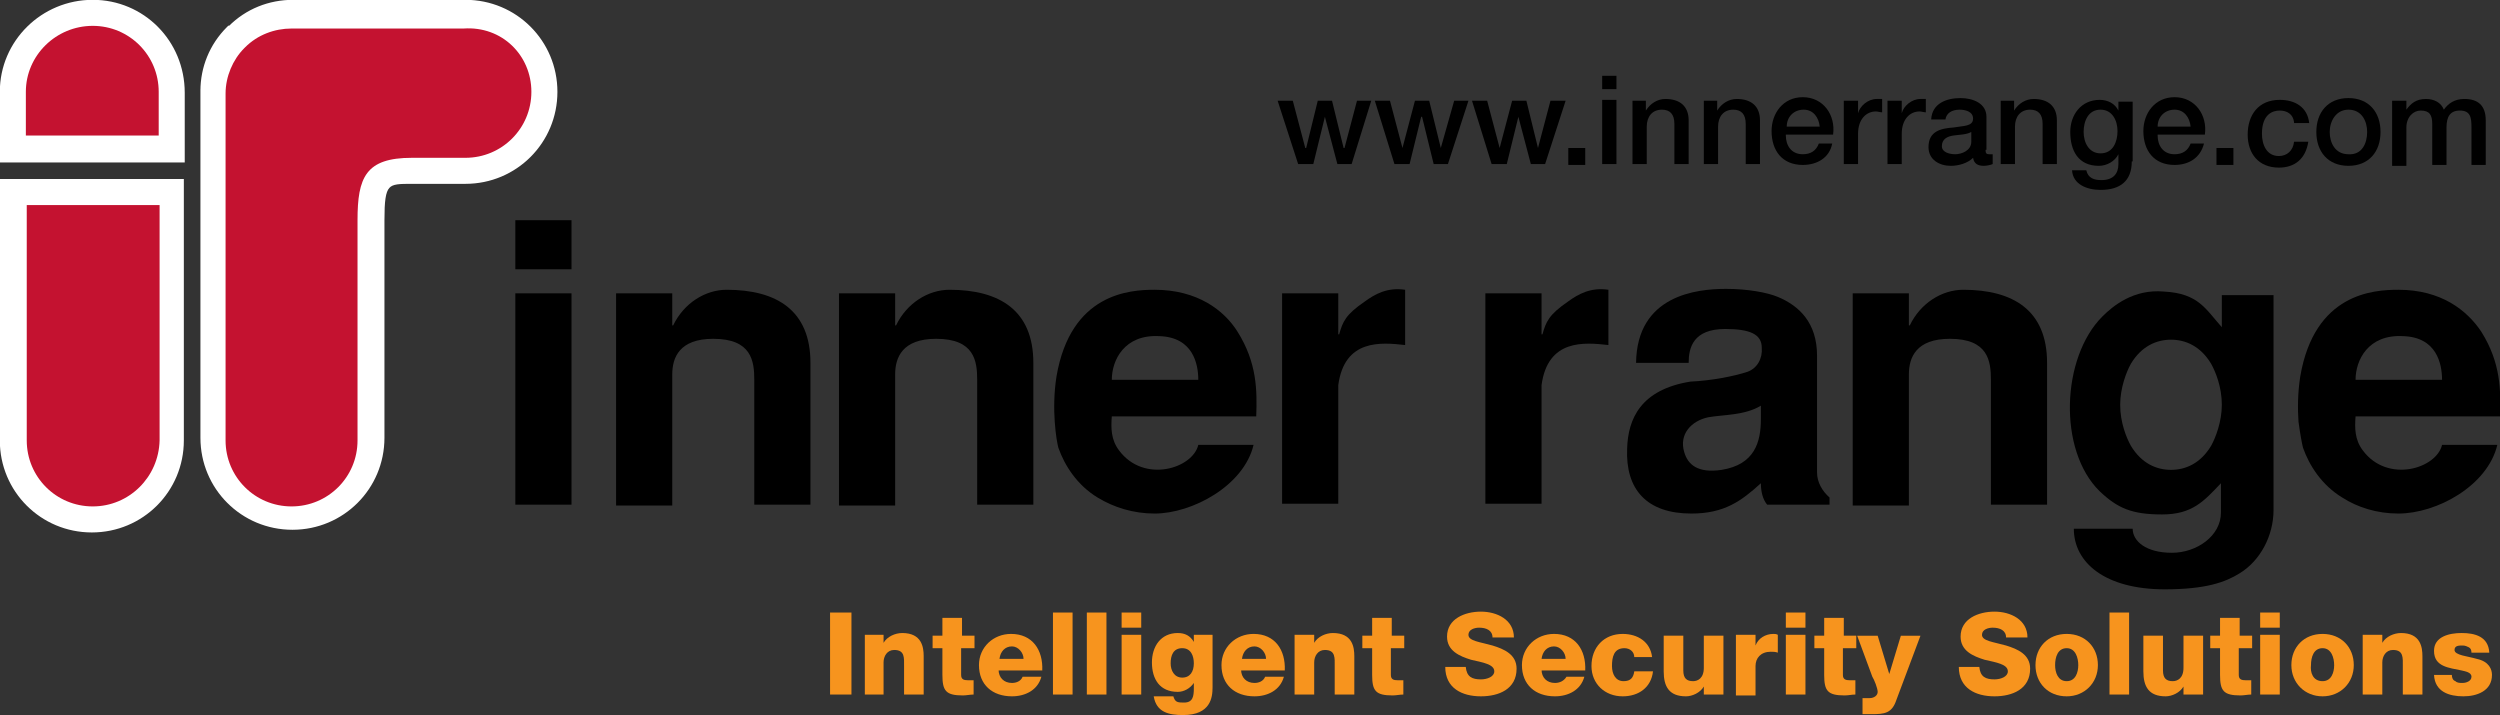 <?xml version="1.0" encoding="utf-8"?>
<!-- Generator: Adobe Illustrator 21.1.0, SVG Export Plug-In . SVG Version: 6.00 Build 0)  -->
<svg version="1.0" id="Layer_1" xmlns="http://www.w3.org/2000/svg" xmlns:xlink="http://www.w3.org/1999/xlink" x="0px" y="0px"
	 viewBox="0 0 280.4 80.2" enable-background="new 0 0 280.4 80.2" xml:space="preserve">
<rect x="0" y="0" width="280.4" height="80.2" fill="#333333" stroke="none"/>
<g>
	<g>
		<defs>
			<polygon id="SVGID_1_" points="143.3,11.3 145,11.3 146.4,16.6 146.5,16.6 147.8,11.3 149.4,11.3 150.7,16.6 150.8,16.6 
				152.2,11.3 153.8,11.3 151.6,18.4 150,18.4 148.6,13.1 148.6,13.1 147.3,18.4 145.6,18.4 			"/>
		</defs>
		<clipPath id="SVGID_2_">
			<use xlink:href="#SVGID_1_"  overflow="visible"/>
		</clipPath>
		<g clip-path="url(#SVGID_2_)">
			<defs>
				<rect id="SVGID_3_" x="-884.1" y="-1333.8" width="1440" height="4673"/>
			</defs>
			<clipPath id="SVGID_4_">
				<use xlink:href="#SVGID_3_"  overflow="visible"/>
			</clipPath>
			<rect x="138.3" y="6.3" clip-path="url(#SVGID_4_)" width="20.5" height="17.2"/>
		</g>
	</g>
	<g>
		<defs>
			<polygon id="SVGID_5_" points="154.2,11.3 155.9,11.3 157.3,16.6 157.3,16.6 158.7,11.3 160.3,11.3 161.6,16.6 161.6,16.6 
				163.1,11.3 164.7,11.3 162.4,18.4 160.8,18.4 159.5,13.1 159.4,13.1 158.1,18.4 156.4,18.4 			"/>
		</defs>
		<clipPath id="SVGID_6_">
			<use xlink:href="#SVGID_5_"  overflow="visible"/>
		</clipPath>
		<g clip-path="url(#SVGID_6_)">
			<defs>
				<rect id="SVGID_7_" x="-884.1" y="-1333.8" width="1440" height="4673"/>
			</defs>
			<clipPath id="SVGID_8_">
				<use xlink:href="#SVGID_7_"  overflow="visible"/>
			</clipPath>
			<rect x="149.2" y="6.3" clip-path="url(#SVGID_8_)" width="20.5" height="17.2"/>
		</g>
	</g>
	<g>
		<defs>
			<polygon id="SVGID_9_" points="165.1,11.3 166.8,11.3 168.2,16.6 168.2,16.6 169.6,11.3 171.2,11.3 172.5,16.6 172.5,16.6 
				173.9,11.3 175.6,11.3 173.3,18.4 171.7,18.4 170.3,13.1 170.3,13.1 169,18.4 167.3,18.4 			"/>
		</defs>
		<clipPath id="SVGID_10_">
			<use xlink:href="#SVGID_9_"  overflow="visible"/>
		</clipPath>
		<g clip-path="url(#SVGID_10_)">
			<defs>
				<rect id="SVGID_11_" x="-884.1" y="-1333.8" width="1440" height="4673"/>
			</defs>
			<clipPath id="SVGID_12_">
				<use xlink:href="#SVGID_11_"  overflow="visible"/>
			</clipPath>
			<rect x="160.1" y="6.3" clip-path="url(#SVGID_12_)" width="20.5" height="17.2"/>
		</g>
	</g>
	<g>
		<defs>
			<rect id="SVGID_13_" x="175.9" y="16.6" width="1.9" height="1.9"/>
		</defs>
		<clipPath id="SVGID_14_">
			<use xlink:href="#SVGID_13_"  overflow="visible"/>
		</clipPath>
		<g clip-path="url(#SVGID_14_)">
			<defs>
				<rect id="SVGID_15_" x="-884.1" y="-1333.8" width="1440" height="4673"/>
			</defs>
			<clipPath id="SVGID_16_">
				<use xlink:href="#SVGID_15_"  overflow="visible"/>
			</clipPath>
			<rect x="170.9" y="11.6" clip-path="url(#SVGID_16_)" width="11.9" height="11.9"/>
		</g>
	</g>
	<g>
		<defs>
			<path id="SVGID_17_" d="M179.7,18.4h1.6v-7.2h-1.6V18.4z M179.7,10h1.6V8.5h-1.6V10z"/>
		</defs>
		<clipPath id="SVGID_18_">
			<use xlink:href="#SVGID_17_"  overflow="visible"/>
		</clipPath>
		<g clip-path="url(#SVGID_18_)">
			<defs>
				<rect id="SVGID_19_" x="-884.1" y="-1333.8" width="1440" height="4673"/>
			</defs>
			<clipPath id="SVGID_20_">
				<use xlink:href="#SVGID_19_"  overflow="visible"/>
			</clipPath>
			<rect x="174.7" y="3.5" clip-path="url(#SVGID_20_)" width="11.6" height="19.9"/>
		</g>
	</g>
	<g>
		<defs>
			<path id="SVGID_21_" d="M183.1,11.3h1.5v1.1l0,0c0.5-0.8,1.3-1.3,2.2-1.3c1.6,0,2.6,0.8,2.6,2.4v4.9h-1.6v-4.5
				c0-1.1-0.5-1.6-1.4-1.6c-1.1,0-1.7,0.8-1.7,1.9v4.2h-1.6V11.3z"/>
		</defs>
		<clipPath id="SVGID_22_">
			<use xlink:href="#SVGID_21_"  overflow="visible"/>
		</clipPath>
		<g clip-path="url(#SVGID_22_)">
			<defs>
				<rect id="SVGID_23_" x="-884.1" y="-1333.8" width="1440" height="4673"/>
			</defs>
			<clipPath id="SVGID_24_">
				<use xlink:href="#SVGID_23_"  overflow="visible"/>
			</clipPath>
			<rect x="178.1" y="6.1" clip-path="url(#SVGID_24_)" width="16.3" height="17.4"/>
		</g>
	</g>
	<g>
		<defs>
			<path id="SVGID_25_" d="M191.1,11.3h1.5v1.1l0,0c0.5-0.8,1.3-1.3,2.2-1.3c1.6,0,2.6,0.8,2.6,2.4v4.9h-1.6v-4.5
				c0-1.1-0.5-1.6-1.4-1.6c-1.1,0-1.7,0.8-1.7,1.9v4.2h-1.6V11.3z"/>
		</defs>
		<clipPath id="SVGID_26_">
			<use xlink:href="#SVGID_25_"  overflow="visible"/>
		</clipPath>
		<g clip-path="url(#SVGID_26_)">
			<defs>
				<rect id="SVGID_27_" x="-884.1" y="-1333.8" width="1440" height="4673"/>
			</defs>
			<clipPath id="SVGID_28_">
				<use xlink:href="#SVGID_27_"  overflow="visible"/>
			</clipPath>
			<rect x="186.1" y="6.1" clip-path="url(#SVGID_28_)" width="16.3" height="17.4"/>
		</g>
	</g>
	<g>
		<defs>
			<path id="SVGID_29_" d="M200.3,15.2c0,1.1,0.6,2.1,1.9,2.1c0.9,0,1.5-0.4,1.8-1.2h1.5c-0.3,1.6-1.7,2.4-3.3,2.4
				c-2.3,0-3.5-1.6-3.5-3.8c0-2,1.3-3.8,3.5-3.8c2.3,0,3.7,2,3.4,4.2H200.3z M204.1,14.2c-0.1-1-0.7-1.9-1.8-1.9
				c-1.1,0-1.9,0.8-1.9,1.9H204.1z"/>
		</defs>
		<clipPath id="SVGID_30_">
			<use xlink:href="#SVGID_29_"  overflow="visible"/>
		</clipPath>
		<g clip-path="url(#SVGID_30_)">
			<defs>
				<rect id="SVGID_31_" x="-884.1" y="-1333.8" width="1440" height="4673"/>
			</defs>
			<clipPath id="SVGID_32_">
				<use xlink:href="#SVGID_31_"  overflow="visible"/>
			</clipPath>
			<rect x="193.7" y="6.1" clip-path="url(#SVGID_32_)" width="16.9" height="17.6"/>
		</g>
	</g>
	<g>
		<defs>
			<path id="SVGID_33_" d="M206.9,11.3h1.5v1.4h0c0.2-0.8,1.1-1.6,2.1-1.6c0.4,0,0.5,0,0.6,0v1.5c-0.2,0-0.5-0.1-0.7-0.1
				c-1.1,0-2,0.9-2,2.5v3.4h-1.6V11.3z"/>
		</defs>
		<clipPath id="SVGID_34_">
			<use xlink:href="#SVGID_33_"  overflow="visible"/>
		</clipPath>
		<g clip-path="url(#SVGID_34_)">
			<defs>
				<rect id="SVGID_35_" x="-884.1" y="-1333.8" width="1440" height="4673"/>
			</defs>
			<clipPath id="SVGID_36_">
				<use xlink:href="#SVGID_35_"  overflow="visible"/>
			</clipPath>
			<rect x="201.9" y="6.1" clip-path="url(#SVGID_36_)" width="14.2" height="17.4"/>
		</g>
	</g>
	<g>
		<defs>
			<path id="SVGID_37_" d="M211.8,11.3h1.5v1.4h0c0.2-0.8,1.1-1.6,2.1-1.6c0.4,0,0.5,0,0.6,0v1.5c-0.2,0-0.5-0.1-0.7-0.1
				c-1.1,0-2,0.9-2,2.5v3.4h-1.6V11.3z"/>
		</defs>
		<clipPath id="SVGID_38_">
			<use xlink:href="#SVGID_37_"  overflow="visible"/>
		</clipPath>
		<g clip-path="url(#SVGID_38_)">
			<defs>
				<rect id="SVGID_39_" x="-884.1" y="-1333.8" width="1440" height="4673"/>
			</defs>
			<clipPath id="SVGID_40_">
				<use xlink:href="#SVGID_39_"  overflow="visible"/>
			</clipPath>
			<rect x="206.8" y="6.1" clip-path="url(#SVGID_40_)" width="14.2" height="17.4"/>
		</g>
	</g>
	<g>
		<defs>
			<path id="SVGID_41_" d="M222.7,16.8c0,0.4,0.1,0.5,0.4,0.5c0.1,0,0.2,0,0.4,0v1.1c-0.2,0.1-0.7,0.2-1,0.2c-0.6,0-1.1-0.2-1.2-0.9
				c-0.6,0.6-1.6,0.9-2.5,0.9c-1.3,0-2.5-0.7-2.5-2.1c0-1.8,1.4-2.1,2.8-2.2c1.1-0.2,2.2-0.1,2.2-1c0-0.8-0.9-1-1.5-1
				c-0.9,0-1.5,0.4-1.6,1.1h-1.6c0.1-1.8,1.7-2.4,3.3-2.4c1.4,0,2.9,0.6,2.9,2.1V16.8z M221.1,14.8c-0.5,0.3-1.3,0.3-2,0.4
				c-0.7,0.1-1.3,0.4-1.3,1.2c0,0.7,0.9,0.9,1.5,0.9c0.7,0,1.8-0.4,1.8-1.4V14.8z"/>
		</defs>
		<clipPath id="SVGID_42_">
			<use xlink:href="#SVGID_41_"  overflow="visible"/>
		</clipPath>
		<g clip-path="url(#SVGID_42_)">
			<defs>
				<rect id="SVGID_43_" x="-884.1" y="-1333.8" width="1440" height="4673"/>
			</defs>
			<clipPath id="SVGID_44_">
				<use xlink:href="#SVGID_43_"  overflow="visible"/>
			</clipPath>
			<rect x="211.3" y="6.1" clip-path="url(#SVGID_44_)" width="17.2" height="17.6"/>
		</g>
	</g>
	<g>
		<defs>
			<path id="SVGID_45_" d="M224.4,11.3h1.5v1.1l0,0c0.5-0.8,1.3-1.3,2.2-1.3c1.6,0,2.6,0.8,2.6,2.4v4.9h-1.6v-4.5
				c0-1.1-0.5-1.6-1.4-1.6c-1.1,0-1.7,0.8-1.7,1.9v4.2h-1.6V11.3z"/>
		</defs>
		<clipPath id="SVGID_46_">
			<use xlink:href="#SVGID_45_"  overflow="visible"/>
		</clipPath>
		<g clip-path="url(#SVGID_46_)">
			<defs>
				<rect id="SVGID_47_" x="-884.1" y="-1333.8" width="1440" height="4673"/>
			</defs>
			<clipPath id="SVGID_48_">
				<use xlink:href="#SVGID_47_"  overflow="visible"/>
			</clipPath>
			<rect x="219.4" y="6.1" clip-path="url(#SVGID_48_)" width="16.3" height="17.4"/>
		</g>
	</g>
	<g>
		<defs>
			<path id="SVGID_49_" d="M239.1,18.1c0,2.2-1.3,3.2-3.5,3.2c-1.5,0-3.1-0.6-3.2-2.2h1.6c0.2,0.9,0.9,1.1,1.7,1.1
				c1.3,0,1.9-0.7,1.9-1.8v-1.1h0c-0.4,0.8-1.3,1.3-2.2,1.3c-2.3,0-3.2-1.7-3.2-3.8c0-1.9,1.2-3.6,3.3-3.6c0.9,0,1.7,0.4,2.1,1.2h0
				v-1h1.6V18.1z M237.5,14.7c0-1.2-0.6-2.4-1.9-2.4c-1.4,0-1.9,1.3-1.9,2.5c0,1.2,0.6,2.4,1.9,2.4C237,17.2,237.5,15.9,237.5,14.7z
				"/>
		</defs>
		<clipPath id="SVGID_50_">
			<use xlink:href="#SVGID_49_"  overflow="visible"/>
		</clipPath>
		<g clip-path="url(#SVGID_50_)">
			<rect x="227.1" y="6.1" width="17" height="20.2"/>
		</g>
	</g>
	<g>
		<defs>
			<path id="SVGID_51_" d="M242,15.2c0,1.1,0.6,2.1,1.9,2.1c0.9,0,1.5-0.4,1.8-1.2h1.5c-0.4,1.6-1.7,2.4-3.3,2.4
				c-2.3,0-3.5-1.6-3.5-3.8c0-2,1.3-3.8,3.5-3.8c2.3,0,3.7,2,3.4,4.2H242z M245.7,14.2c-0.1-1-0.7-1.9-1.8-1.9
				c-1.1,0-1.9,0.8-1.9,1.9H245.7z"/>
		</defs>
		<clipPath id="SVGID_52_">
			<use xlink:href="#SVGID_51_"  overflow="visible"/>
		</clipPath>
		<g clip-path="url(#SVGID_52_)">
			<rect x="235.4" y="6.1" width="16.9" height="17.6"/>
		</g>
	</g>
	<g>
		<g>
			<g enable-background="new    ">
				<g>
					<g>
						<defs>
							<rect id="SVGID_53_" x="248.6" y="16.6" width="1.9" height="1.9"/>
						</defs>
						<clipPath id="SVGID_54_">
							<use xlink:href="#SVGID_53_"  overflow="visible"/>
						</clipPath>
						<g clip-path="url(#SVGID_54_)">
							<defs>
								<rect id="SVGID_55_" x="-0.1" y="-0.8" width="281" height="82"/>
							</defs>
							<clipPath id="SVGID_56_">
								<use xlink:href="#SVGID_55_"  overflow="visible"/>
							</clipPath>
							<rect x="243.6" y="11.6" clip-path="url(#SVGID_56_)" width="11.9" height="11.9"/>
						</g>
					</g>
					<g>
						<defs>
							<path id="SVGID_57_" d="M257.3,13.7c-0.1-0.9-0.8-1.3-1.6-1.3c-0.8,0-2,0.4-2,2.6c0,1.2,0.5,2.5,1.9,2.5
								c0.9,0,1.6-0.6,1.7-1.6h1.6c-0.3,1.9-1.5,2.9-3.3,2.9c-2.3,0-3.5-1.6-3.5-3.7c0-2.2,1.2-3.9,3.6-3.9c1.7,0,3.1,0.8,3.3,2.6
								H257.3z"/>
						</defs>
						<clipPath id="SVGID_58_">
							<use xlink:href="#SVGID_57_"  overflow="visible"/>
						</clipPath>
						<g clip-path="url(#SVGID_58_)">
							<defs>
								<rect id="SVGID_59_" x="-0.1" y="-0.8" width="281" height="82"/>
							</defs>
							<clipPath id="SVGID_60_">
								<use xlink:href="#SVGID_59_"  overflow="visible"/>
							</clipPath>
							<rect x="247" y="6.1" clip-path="url(#SVGID_60_)" width="16.8" height="17.6"/>
						</g>
					</g>
					<g>
						<defs>
							<path id="SVGID_61_" d="M259.8,14.8c0-2.2,1.3-3.8,3.6-3.8c2.3,0,3.6,1.6,3.6,3.8c0,2.2-1.3,3.8-3.6,3.8
								C261.1,18.6,259.8,17,259.8,14.8 M265.5,14.8c0-1.2-0.6-2.5-2.1-2.5c-1.4,0-2.1,1.3-2.1,2.5c0,1.2,0.6,2.5,2.1,2.5
								C264.9,17.4,265.5,16.1,265.5,14.8"/>
						</defs>
						<clipPath id="SVGID_62_">
							<use xlink:href="#SVGID_61_"  overflow="visible"/>
						</clipPath>
						<g clip-path="url(#SVGID_62_)">
							<defs>
								<rect id="SVGID_63_" x="-0.1" y="-0.8" width="281" height="82"/>
							</defs>
							<clipPath id="SVGID_64_">
								<use xlink:href="#SVGID_63_"  overflow="visible"/>
							</clipPath>
							<rect x="254.8" y="6.1" clip-path="url(#SVGID_64_)" width="17.3" height="17.6"/>
						</g>
					</g>
					<g>
						<defs>
							<path id="SVGID_65_" d="M268.4,11.3h1.5v1h0c0.5-0.7,1.1-1.2,2.2-1.2c0.9,0,1.7,0.4,2,1.2c0.5-0.7,1.2-1.2,2.3-1.2
								c1.5,0,2.4,0.7,2.4,2.4v5h-1.6v-4.2c0-1.1-0.1-1.9-1.3-1.9c-1.1,0-1.5,0.7-1.5,1.9v4.2h-1.6v-4.6c0-1-0.3-1.5-1.3-1.5
								c-0.8,0-1.6,0.7-1.6,1.9v4.3h-1.6V11.3z"/>
						</defs>
						<clipPath id="SVGID_66_">
							<use xlink:href="#SVGID_65_"  overflow="visible"/>
						</clipPath>
						<g clip-path="url(#SVGID_66_)">
							<defs>
								<rect id="SVGID_67_" x="-0.1" y="-0.8" width="281" height="82"/>
							</defs>
							<clipPath id="SVGID_68_">
								<use xlink:href="#SVGID_67_"  overflow="visible"/>
							</clipPath>
							<rect x="263.4" y="6.1" clip-path="url(#SVGID_68_)" width="20.5" height="17.4"/>
						</g>
					</g>
					<g>
						<defs>
							<path id="SVGID_69_" d="M52.2,0.2H32.7h0h0h0.1h0.1h0h0c-2.7,0-5.2,1-7.1,2.9c0,0,0,0-0.1,0c0,0-0.1,0.1-0.1,0.1c0,0,0,0,0,0
								c-1.9,1.9-2.9,4.4-2.9,7v0v0v-0.1v-0.1v0v0v39.1c0,5.6,4.5,10.1,10.1,10.1c5.6,0,10.1-4.5,10.1-10.1V24.7
								c0-4.3,0.5-4.3,3.3-4.3h6c5.6,0,10.1-4.5,10.1-10.1S57.8,0.2,52.2,0.2"/>
						</defs>
						<clipPath id="SVGID_70_">
							<use xlink:href="#SVGID_69_"  overflow="visible"/>
						</clipPath>
						<g clip-path="url(#SVGID_70_)">
							<defs>
								<rect id="SVGID_71_" x="-0.1" y="-0.8" width="281" height="82"/>
							</defs>
							<clipPath id="SVGID_72_">
								<use xlink:href="#SVGID_71_"  overflow="visible"/>
							</clipPath>
							<rect x="17.6" y="-4.8" clip-path="url(#SVGID_72_)" fill="#FFFFFF" width="49.8" height="69.2"/>
						</g>
					</g>
					<g>
						<path fill="none" stroke="#FFFFFF" stroke-width="0.44" stroke-miterlimit="10" d="M52.2,0.2H32.7h0h0h0.1h0.1h0h0
							c-2.7,0-5.2,1-7.1,2.9c0,0,0,0-0.1,0c0,0-0.1,0.1-0.1,0.1c0,0,0,0,0,0c-1.9,1.9-2.9,4.4-2.9,7v0v0v-0.1v-0.1v0v0v39.1
							c0,5.6,4.5,10.1,10.1,10.1c5.6,0,10.1-4.5,10.1-10.1V24.7c0-4.3,0.5-4.3,3.3-4.3h6c5.6,0,10.1-4.5,10.1-10.1
							S57.8,0.2,52.2,0.2z"/>
					</g>
					<g>
						<defs>
							<path id="SVGID_73_" d="M0.2,20.3v29.1c0,5.6,4.5,10.1,10.1,10.1c5.6,0,10.1-4.5,10.1-10.1V20.3H0.2z"/>
						</defs>
						<clipPath id="SVGID_74_">
							<use xlink:href="#SVGID_73_"  overflow="visible"/>
						</clipPath>
						<g clip-path="url(#SVGID_74_)">
							<defs>
								<rect id="SVGID_75_" x="-0.1" y="-0.8" width="281" height="82"/>
							</defs>
							<clipPath id="SVGID_76_">
								<use xlink:href="#SVGID_75_"  overflow="visible"/>
							</clipPath>
							<rect x="-4.8" y="15.3" clip-path="url(#SVGID_76_)" fill="#FFFFFF" width="30.3" height="49.2"/>
						</g>
					</g>
					<g>
						<path fill="none" stroke="#FFFFFF" stroke-width="0.44" stroke-miterlimit="10" d="M0.2,20.3v29.1c0,5.6,4.5,10.1,10.1,10.1
							c5.6,0,10.1-4.5,10.1-10.1V20.3H0.2z"/>
					</g>
					<g>
						<defs>
							<path id="SVGID_77_" d="M10.4,0.2C4.8,0.2,0.2,4.7,0.2,10.3V18h20.3v-7.6C20.5,4.7,16,0.2,10.4,0.2"/>
						</defs>
						<clipPath id="SVGID_78_">
							<use xlink:href="#SVGID_77_"  overflow="visible"/>
						</clipPath>
						<g clip-path="url(#SVGID_78_)">
							<defs>
								<rect id="SVGID_79_" x="-0.1" y="-0.8" width="281" height="82"/>
							</defs>
							<clipPath id="SVGID_80_">
								<use xlink:href="#SVGID_79_"  overflow="visible"/>
							</clipPath>
							<rect x="-4.8" y="-4.8" clip-path="url(#SVGID_80_)" fill="#FFFFFF" width="30.3" height="27.7"/>
						</g>
					</g>
					<g>
						<path fill="none" stroke="#FFFFFF" stroke-width="0.44" stroke-miterlimit="10" d="M10.4,0.2C4.8,0.2,0.2,4.7,0.2,10.3V18
							h20.3v-7.6C20.5,4.7,16,0.2,10.4,0.2z"/>
					</g>
					<g>
						<defs>
							<path id="SVGID_81_" d="M59.6,10.3c0,4.1-3.3,7.4-7.4,7.4h-6c-5.2,0-6.1,2.2-6.1,7v24.7c0,4.1-3.3,7.4-7.4,7.4
								c-4.1,0-7.4-3.3-7.4-7.4V10.3v0.1v0v0v0v0v0.1c0-1.9,0.8-3.8,2.1-5.1c0,0,0,0,0.1-0.1c0,0,0,0,0,0c0,0,0,0,0,0l0,0
								c0,0,0,0,0,0c1.4-1.4,3.3-2.1,5.2-2.1l-0.1,0l0,0h0h0l0,0l-0.1,0h19.5C56.3,2.9,59.6,6.2,59.6,10.3"/>
						</defs>
						<clipPath id="SVGID_82_">
							<use xlink:href="#SVGID_81_"  overflow="visible"/>
						</clipPath>
						<g clip-path="url(#SVGID_82_)">
							<defs>
								<rect id="SVGID_83_" x="-0.1" y="-0.8" width="281" height="82"/>
							</defs>
							<clipPath id="SVGID_84_">
								<use xlink:href="#SVGID_83_"  overflow="visible"/>
							</clipPath>
							<rect x="20.3" y="-2.1" clip-path="url(#SVGID_84_)" fill="#C41230" width="44.3" height="63.9"/>
						</g>
					</g>
					<g>
						<defs>
							<path id="SVGID_85_" d="M10.4,56.8c-4.1,0-7.4-3.3-7.4-7.4V23h14.9v26.4C17.8,53.5,14.5,56.8,10.4,56.8"/>
						</defs>
						<clipPath id="SVGID_86_">
							<use xlink:href="#SVGID_85_"  overflow="visible"/>
						</clipPath>
						<g clip-path="url(#SVGID_86_)">
							<defs>
								<rect id="SVGID_87_" x="-0.1" y="-0.8" width="281" height="82"/>
							</defs>
							<clipPath id="SVGID_88_">
								<use xlink:href="#SVGID_87_"  overflow="visible"/>
							</clipPath>
							<rect x="-2.1" y="18" clip-path="url(#SVGID_88_)" fill="#C41230" width="24.9" height="43.8"/>
						</g>
					</g>
					<g>
						<defs>
							<path id="SVGID_89_" d="M10.4,2.9c4.1,0,7.4,3.3,7.4,7.4v4.9H2.9v-4.9C2.9,6.2,6.3,2.9,10.4,2.9"/>
						</defs>
						<clipPath id="SVGID_90_">
							<use xlink:href="#SVGID_89_"  overflow="visible"/>
						</clipPath>
						<g clip-path="url(#SVGID_90_)">
							<defs>
								<rect id="SVGID_91_" x="-0.1" y="-0.8" width="281" height="82"/>
							</defs>
							<clipPath id="SVGID_92_">
								<use xlink:href="#SVGID_91_"  overflow="visible"/>
							</clipPath>
							<rect x="-2.1" y="-2.1" clip-path="url(#SVGID_92_)" fill="#C41230" width="24.9" height="22.3"/>
						</g>
					</g>
					<g>
						<defs>
							<path id="SVGID_93_" d="M57.8,30.2h6.3v-5.5h-6.3V30.2z M57.8,56.6h6.3V32.9h-6.3V56.6z"/>
						</defs>
						<clipPath id="SVGID_94_">
							<use xlink:href="#SVGID_93_"  overflow="visible"/>
						</clipPath>
						<g clip-path="url(#SVGID_94_)">
							<defs>
								<rect id="SVGID_95_" x="-0.1" y="-0.8" width="281" height="82"/>
							</defs>
							<clipPath id="SVGID_96_">
								<use xlink:href="#SVGID_95_"  overflow="visible"/>
							</clipPath>
							<rect x="52.8" y="19.8" clip-path="url(#SVGID_96_)" width="16.3" height="41.9"/>
						</g>
					</g>
					<g>
						<defs>
							<path id="SVGID_97_" d="M69.1,32.9h6.3v3.6h0.1c1.2-2.5,3.6-4,6-4c5.6,0,9.4,2.3,9.4,8.2v15.9h-6.3V42.6
								c0-2.1-0.3-4.6-4.6-4.6c-3.8,0-4.6,2.1-4.6,4v14.7h-6.3V32.9z"/>
						</defs>
						<clipPath id="SVGID_98_">
							<use xlink:href="#SVGID_97_"  overflow="visible"/>
						</clipPath>
						<g clip-path="url(#SVGID_98_)">
							<defs>
								<rect id="SVGID_99_" x="-0.1" y="-0.8" width="281" height="82"/>
							</defs>
							<clipPath id="SVGID_100_">
								<use xlink:href="#SVGID_99_"  overflow="visible"/>
							</clipPath>
							<rect x="64.1" y="27.5" clip-path="url(#SVGID_100_)" width="31.8" height="34.1"/>
						</g>
					</g>
					<g>
						<defs>
							<path id="SVGID_101_" d="M94.1,32.9h6.3v3.6h0.1c1.2-2.5,3.6-4,6-4c5.6,0,9.4,2.3,9.4,8.2v15.9h-6.3V42.6
								c0-2.1-0.3-4.6-4.6-4.6c-3.8,0-4.6,2.1-4.6,4v14.7h-6.3V32.9z"/>
						</defs>
						<clipPath id="SVGID_102_">
							<use xlink:href="#SVGID_101_"  overflow="visible"/>
						</clipPath>
						<g clip-path="url(#SVGID_102_)">
							<defs>
								<rect id="SVGID_103_" x="-0.1" y="-0.8" width="281" height="82"/>
							</defs>
							<clipPath id="SVGID_104_">
								<use xlink:href="#SVGID_103_"  overflow="visible"/>
							</clipPath>
							<rect x="89.1" y="27.5" clip-path="url(#SVGID_104_)" width="31.8" height="34.1"/>
						</g>
					</g>
					<g>
						<defs>
							<path id="SVGID_105_" d="M124.7,46.7c-0.1,1.3-0.1,2.6,0.8,3.8c1.4,1.9,3.5,2.4,5.3,2.1c1.8-0.3,3.3-1.4,3.6-2.7h6.2
								c-1.1,4.6-6.9,7.7-11.1,7.7c-2.4,0-4.6-0.7-6.4-1.8c-2.3-1.4-3.7-3.6-4.4-5.6c-0.1-0.4-0.3-1.4-0.4-2.9
								c-0.1-1.4-0.1-3.2,0.2-5.1c1.6-9.3,8.2-9.7,11-9.7c4.8,0,7.8,2.3,9.3,4.7c2.2,3.5,2.2,6.6,2.1,9.5H124.7z M134.4,42.6
								c0-1.8-0.6-4.8-4.4-4.9c-3.9-0.2-5.3,2.7-5.3,4.9H134.4z"/>
						</defs>
						<clipPath id="SVGID_106_">
							<use xlink:href="#SVGID_105_"  overflow="visible"/>
						</clipPath>
						<g clip-path="url(#SVGID_106_)">
							<defs>
								<rect id="SVGID_107_" x="-0.1" y="-0.8" width="281" height="82"/>
							</defs>
							<clipPath id="SVGID_108_">
								<use xlink:href="#SVGID_107_"  overflow="visible"/>
							</clipPath>
							<rect x="113.3" y="27.5" clip-path="url(#SVGID_108_)" width="32.7" height="35.1"/>
						</g>
					</g>
					<g>
						<defs>
							<path id="SVGID_109_" d="M143.8,32.9h6.3v4.6h0.1c0.4-1.4,0.7-2.2,2.9-3.7c1.1-0.8,2.5-1.6,4.5-1.3v6.2
								c-2.7-0.3-6.8-0.7-7.5,4.5v13.3h-6.3V32.9z"/>
						</defs>
						<clipPath id="SVGID_110_">
							<use xlink:href="#SVGID_109_"  overflow="visible"/>
						</clipPath>
						<g clip-path="url(#SVGID_110_)">
							<defs>
								<rect id="SVGID_111_" x="-0.1" y="-0.8" width="281" height="82"/>
							</defs>
							<clipPath id="SVGID_112_">
								<use xlink:href="#SVGID_111_"  overflow="visible"/>
							</clipPath>
							<rect x="138.8" y="27.5" clip-path="url(#SVGID_112_)" width="23.8" height="34.2"/>
						</g>
					</g>
					<g>
						<defs>
							<path id="SVGID_113_" d="M166.6,32.9h6.3v4.6h0.1c0.4-1.4,0.7-2.2,2.9-3.7c1.1-0.8,2.5-1.6,4.5-1.3v6.2
								c-2.7-0.3-6.8-0.7-7.5,4.5v13.3h-6.3V32.9z"/>
						</defs>
						<clipPath id="SVGID_114_">
							<use xlink:href="#SVGID_113_"  overflow="visible"/>
						</clipPath>
						<g clip-path="url(#SVGID_114_)">
							<defs>
								<rect id="SVGID_115_" x="-0.1" y="-0.8" width="281" height="82"/>
							</defs>
							<clipPath id="SVGID_116_">
								<use xlink:href="#SVGID_115_"  overflow="visible"/>
							</clipPath>
							<rect x="161.6" y="27.5" clip-path="url(#SVGID_116_)" width="23.8" height="34.2"/>
						</g>
					</g>
					<g>
						<defs>
							<path id="SVGID_117_" d="M198.2,56.6c-0.5-0.6-0.7-1.5-0.7-2.4c-2.2,2-4.1,3.4-7.8,3.4c-5,0-7.4-2.7-7.2-7.3
								c0.1-3.3,1.5-6.6,7.1-7.5c2.3-0.1,4.9-0.6,6.4-1.1c1.1-0.4,1.7-1.5,1.6-2.7c0-1.5-1.3-2.1-4.1-2.1c-3.6,0-4.1,2.1-4.1,3.8
								h-5.9c0.1-7.6,6.8-8.3,10.1-8.3c2.4,0,4.6,0.4,5.8,0.9c2.4,1,4.4,2.9,4.4,6.6V53c0,1.1,0.6,2.1,1.4,2.8v0.8H198.2z
								 M197.5,45.5c-1.8,1.1-4.2,1-5.9,1.3c-1.9,0.4-3.3,1.9-2.7,3.9c0.4,1.4,1.5,2.4,4.2,2c3.7-0.6,4.4-3.1,4.4-5.7V45.5z"/>
						</defs>
						<clipPath id="SVGID_118_">
							<use xlink:href="#SVGID_117_"  overflow="visible"/>
						</clipPath>
						<g clip-path="url(#SVGID_118_)">
							<defs>
								<rect id="SVGID_119_" x="-0.1" y="-0.8" width="281" height="82"/>
							</defs>
							<clipPath id="SVGID_120_">
								<use xlink:href="#SVGID_119_"  overflow="visible"/>
							</clipPath>
							<rect x="177.5" y="27.5" clip-path="url(#SVGID_120_)" width="32.4" height="35.1"/>
						</g>
					</g>
					<g>
						<defs>
							<path id="SVGID_121_" d="M207.8,32.9h6.3v3.6h0.1c1.2-2.5,3.6-4,6-4c5.6,0,9.4,2.3,9.4,8.2v15.9h-6.3V42.6
								c0-2.1-0.3-4.6-4.6-4.6c-3.8,0-4.6,2.1-4.6,4v14.7h-6.3V32.9z"/>
						</defs>
						<clipPath id="SVGID_122_">
							<use xlink:href="#SVGID_121_"  overflow="visible"/>
						</clipPath>
						<g clip-path="url(#SVGID_122_)">
							<defs>
								<rect id="SVGID_123_" x="-0.1" y="-0.8" width="281" height="82"/>
							</defs>
							<clipPath id="SVGID_124_">
								<use xlink:href="#SVGID_123_"  overflow="visible"/>
							</clipPath>
							<rect x="202.8" y="27.5" clip-path="url(#SVGID_124_)" width="31.8" height="34.1"/>
						</g>
					</g>
					<g>
						<defs>
							<path id="SVGID_125_" d="M255,32.9v24.3c0,2.9-1.5,5.7-3.8,7.1c-1.6,1-3.8,1.8-8.4,1.8c-6.7,0-10.2-3-10.2-6.8h6.6
								c0,1.4,1.5,2.7,4.4,2.7c2.8,0,5.5-1.9,5.5-4.5v-3.3c-1.9,2-3.2,3.5-6.6,3.5c-3.4,0-5-0.7-7-2.6c-4.7-4.6-4.3-15,0.3-19.6
								c1.2-1.2,3.5-3.1,6.9-2.8c3.9,0.2,4.7,2,6.5,4v-3.6H255z M239,40.8c-0.5,0.9-1.2,2.7-1.2,4.6c0,2,0.7,3.7,1.2,4.6
								c1.2,2,2.9,2.7,4.5,2.7c1.6,0,3.3-0.7,4.5-2.7c0.5-0.9,1.2-2.7,1.2-4.6c0-2-0.7-3.7-1.2-4.6c-1.2-2-2.9-2.7-4.5-2.7
								C241.9,38.1,240.2,38.8,239,40.8z"/>
						</defs>
						<clipPath id="SVGID_126_">
							<use xlink:href="#SVGID_125_"  overflow="visible"/>
						</clipPath>
						<g clip-path="url(#SVGID_126_)">
							<defs>
								<rect id="SVGID_127_" x="-0.1" y="-0.8" width="281" height="82"/>
							</defs>
							<clipPath id="SVGID_128_">
								<use xlink:href="#SVGID_127_"  overflow="visible"/>
							</clipPath>
							<rect x="227.2" y="27.5" clip-path="url(#SVGID_128_)" width="32.8" height="43.7"/>
						</g>
					</g>
					<g>
						<defs>
							<path id="SVGID_129_" d="M264.2,46.7c-0.1,1.3-0.1,2.6,0.8,3.8c1.4,1.9,3.5,2.4,5.3,2.1c1.8-0.3,3.3-1.4,3.6-2.7h6.2
								c-1.1,4.6-6.8,7.7-11.1,7.7c-2.4,0-4.6-0.7-6.3-1.8c-2.3-1.4-3.7-3.6-4.4-5.6c-0.1-0.4-0.3-1.4-0.5-2.9
								c-0.1-1.4-0.1-3.2,0.2-5.1c1.6-9.3,8.2-9.7,11-9.7c4.8,0,7.7,2.3,9.3,4.7c2.2,3.5,2.2,6.6,2.1,9.5H264.2z M273.9,42.6
								c0-1.8-0.6-4.8-4.4-4.9c-3.9-0.2-5.3,2.7-5.3,4.9H273.9z"/>
						</defs>
						<clipPath id="SVGID_130_">
							<use xlink:href="#SVGID_129_"  overflow="visible"/>
						</clipPath>
						<g clip-path="url(#SVGID_130_)">
							<defs>
								<rect id="SVGID_131_" x="-0.1" y="-0.8" width="281" height="82"/>
							</defs>
							<clipPath id="SVGID_132_">
								<use xlink:href="#SVGID_131_"  overflow="visible"/>
							</clipPath>
							<rect x="252.8" y="27.5" clip-path="url(#SVGID_132_)" width="32.7" height="35.1"/>
						</g>
					</g>
					<g>
						<defs>
							<rect id="SVGID_133_" x="93.1" y="68.7" width="2.4" height="9.2"/>
						</defs>
						<clipPath id="SVGID_134_">
							<use xlink:href="#SVGID_133_"  overflow="visible"/>
						</clipPath>
						<g clip-path="url(#SVGID_134_)">
							<defs>
								<rect id="SVGID_135_" x="-0.1" y="-0.8" width="281" height="82"/>
							</defs>
							<clipPath id="SVGID_136_">
								<use xlink:href="#SVGID_135_"  overflow="visible"/>
							</clipPath>
							<rect x="88.1" y="63.7" clip-path="url(#SVGID_136_)" fill="#F7941E" width="12.4" height="19.2"/>
						</g>
					</g>
					<g>
						<defs>
							<path id="SVGID_137_" d="M97,71.2h2.1v0.9h0c0.4-0.7,1.3-1.1,2.1-1.1c2.2,0,2.4,1.6,2.4,2.6v4.3h-2.2v-3.2
								c0-0.9,0.1-1.8-1.1-1.8c-0.8,0-1.2,0.7-1.2,1.4v3.6H97V71.2z"/>
						</defs>
						<clipPath id="SVGID_138_">
							<use xlink:href="#SVGID_137_"  overflow="visible"/>
						</clipPath>
						<g clip-path="url(#SVGID_138_)">
							<defs>
								<rect id="SVGID_139_" x="-0.1" y="-0.8" width="281" height="82"/>
							</defs>
							<clipPath id="SVGID_140_">
								<use xlink:href="#SVGID_139_"  overflow="visible"/>
							</clipPath>
							<rect x="92" y="66.1" clip-path="url(#SVGID_140_)" fill="#F7941E" width="16.7" height="16.8"/>
						</g>
					</g>
					<g>
						<defs>
							<path id="SVGID_141_" d="M109.2,72.7h-1.4v3c0,0.5,0.3,0.6,0.8,0.6c0.2,0,0.4,0,0.6,0v1.6c-0.4,0-0.8,0.1-1.2,0.1
								c-1.9,0-2.3-0.5-2.3-2.3v-3h-1.1v-1.4h1.1v-2h2.2v2h1.4V72.7z"/>
						</defs>
						<clipPath id="SVGID_142_">
							<use xlink:href="#SVGID_141_"  overflow="visible"/>
						</clipPath>
						<g clip-path="url(#SVGID_142_)">
							<defs>
								<rect id="SVGID_143_" x="-0.1" y="-0.8" width="281" height="82"/>
							</defs>
							<clipPath id="SVGID_144_">
								<use xlink:href="#SVGID_143_"  overflow="visible"/>
							</clipPath>
							<rect x="99.5" y="64.2" clip-path="url(#SVGID_144_)" fill="#F7941E" width="14.7" height="18.7"/>
						</g>
					</g>
					<g>
						<defs>
							<path id="SVGID_145_" d="M112,75.1c0,0.9,0.6,1.5,1.5,1.5c0.5,0,1-0.2,1.2-0.7h2.1c-0.4,1.5-1.8,2.2-3.3,2.2
								c-2.2,0-3.7-1.3-3.7-3.5c0-2,1.6-3.5,3.6-3.5c2.4,0,3.6,1.8,3.5,4.1H112z M114.8,73.9c0-0.7-0.6-1.4-1.3-1.4
								c-0.8,0-1.3,0.6-1.4,1.4H114.8z"/>
						</defs>
						<clipPath id="SVGID_146_">
							<use xlink:href="#SVGID_145_"  overflow="visible"/>
						</clipPath>
						<g clip-path="url(#SVGID_146_)">
							<defs>
								<rect id="SVGID_147_" x="-0.1" y="-0.8" width="281" height="82"/>
							</defs>
							<clipPath id="SVGID_148_">
								<use xlink:href="#SVGID_147_"  overflow="visible"/>
							</clipPath>
							<rect x="104.8" y="66.1" clip-path="url(#SVGID_148_)" fill="#F7941E" width="17.1" height="17"/>
						</g>
					</g>
					<g>
						<defs>
							<rect id="SVGID_149_" x="118.1" y="68.7" width="2.2" height="9.2"/>
						</defs>
						<clipPath id="SVGID_150_">
							<use xlink:href="#SVGID_149_"  overflow="visible"/>
						</clipPath>
						<g clip-path="url(#SVGID_150_)">
							<defs>
								<rect id="SVGID_151_" x="-0.1" y="-0.8" width="281" height="82"/>
							</defs>
							<clipPath id="SVGID_152_">
								<use xlink:href="#SVGID_151_"  overflow="visible"/>
							</clipPath>
							<rect x="113.1" y="63.7" clip-path="url(#SVGID_152_)" fill="#F7941E" width="12.2" height="19.2"/>
						</g>
					</g>
					<g>
						<defs>
							<rect id="SVGID_153_" x="121.9" y="68.7" width="2.2" height="9.2"/>
						</defs>
						<clipPath id="SVGID_154_">
							<use xlink:href="#SVGID_153_"  overflow="visible"/>
						</clipPath>
						<g clip-path="url(#SVGID_154_)">
							<defs>
								<rect id="SVGID_155_" x="-0.1" y="-0.8" width="281" height="82"/>
							</defs>
							<clipPath id="SVGID_156_">
								<use xlink:href="#SVGID_155_"  overflow="visible"/>
							</clipPath>
							<rect x="116.9" y="63.7" clip-path="url(#SVGID_156_)" fill="#F7941E" width="12.2" height="19.2"/>
						</g>
					</g>
					<g>
						<defs>
							<path id="SVGID_157_" d="M125.8,70.4h2.2v-1.7h-2.2V70.4z M125.8,77.9h2.2v-6.7h-2.2V77.9z"/>
						</defs>
						<clipPath id="SVGID_158_">
							<use xlink:href="#SVGID_157_"  overflow="visible"/>
						</clipPath>
						<g clip-path="url(#SVGID_158_)">
							<defs>
								<rect id="SVGID_159_" x="-0.1" y="-0.8" width="281" height="82"/>
							</defs>
							<clipPath id="SVGID_160_">
								<use xlink:href="#SVGID_159_"  overflow="visible"/>
							</clipPath>
							<rect x="120.8" y="63.7" clip-path="url(#SVGID_160_)" fill="#F7941E" width="12.2" height="19.2"/>
						</g>
					</g>
					<g>
						<defs>
							<path id="SVGID_161_" d="M136,77.1c0,1.1-0.2,3.1-3.3,3.1c-1.6,0-3-0.3-3.3-2.1h2.2c0.1,0.3,0.2,0.5,0.4,0.6
								c0.2,0.1,0.5,0.1,0.8,0.1c1,0,1.1-0.7,1.1-1.6v-0.6h0c-0.4,0.6-1.1,1-1.8,1c-2,0-2.9-1.4-2.9-3.3c0-1.8,1-3.3,2.9-3.3
								c0.8,0,1.4,0.3,1.8,1h0v-0.8h2.1V77.1z M132.6,72.7c-1,0-1.3,0.8-1.3,1.7c0,0.8,0.4,1.6,1.3,1.6c0.9,0,1.3-0.7,1.3-1.6
								C133.9,73.6,133.6,72.7,132.6,72.7z"/>
						</defs>
						<clipPath id="SVGID_162_">
							<use xlink:href="#SVGID_161_"  overflow="visible"/>
						</clipPath>
						<g clip-path="url(#SVGID_162_)">
							<defs>
								<rect id="SVGID_163_" x="-0.1" y="-0.8" width="281" height="82"/>
							</defs>
							<clipPath id="SVGID_164_">
								<use xlink:href="#SVGID_163_"  overflow="visible"/>
							</clipPath>
							<rect x="124.1" y="66.1" clip-path="url(#SVGID_164_)" fill="#F7941E" width="16.9" height="19.2"/>
						</g>
					</g>
					<g>
						<defs>
							<path id="SVGID_165_" d="M139.2,75.1c0,0.9,0.6,1.5,1.5,1.5c0.5,0,1-0.2,1.2-0.7h2.1c-0.4,1.5-1.8,2.2-3.3,2.2
								c-2.2,0-3.7-1.3-3.7-3.5c0-2,1.6-3.5,3.6-3.5c2.4,0,3.6,1.8,3.5,4.1H139.2z M142,73.9c0-0.7-0.6-1.4-1.3-1.4
								c-0.8,0-1.3,0.6-1.4,1.4H142z"/>
						</defs>
						<clipPath id="SVGID_166_">
							<use xlink:href="#SVGID_165_"  overflow="visible"/>
						</clipPath>
						<g clip-path="url(#SVGID_166_)">
							<defs>
								<rect id="SVGID_167_" x="-0.1" y="-0.8" width="281" height="82"/>
							</defs>
							<clipPath id="SVGID_168_">
								<use xlink:href="#SVGID_167_"  overflow="visible"/>
							</clipPath>
							<rect x="132.1" y="66.1" clip-path="url(#SVGID_168_)" fill="#F7941E" width="17.1" height="17"/>
						</g>
					</g>
					<g>
						<defs>
							<path id="SVGID_169_" d="M145.3,71.2h2.1v0.9h0c0.4-0.7,1.3-1.1,2.1-1.1c2.2,0,2.4,1.6,2.4,2.6v4.3h-2.2v-3.2
								c0-0.9,0.1-1.8-1.1-1.8c-0.8,0-1.2,0.7-1.2,1.4v3.6h-2.2V71.2z"/>
						</defs>
						<clipPath id="SVGID_170_">
							<use xlink:href="#SVGID_169_"  overflow="visible"/>
						</clipPath>
						<g clip-path="url(#SVGID_170_)">
							<defs>
								<rect id="SVGID_171_" x="-0.1" y="-0.8" width="281" height="82"/>
							</defs>
							<clipPath id="SVGID_172_">
								<use xlink:href="#SVGID_171_"  overflow="visible"/>
							</clipPath>
							<rect x="140.3" y="66.1" clip-path="url(#SVGID_172_)" fill="#F7941E" width="16.7" height="16.8"/>
						</g>
					</g>
					<g>
						<defs>
							<path id="SVGID_173_" d="M157.4,72.7h-1.4v3c0,0.5,0.3,0.6,0.8,0.6c0.2,0,0.4,0,0.6,0v1.6c-0.4,0-0.8,0.1-1.2,0.1
								c-1.9,0-2.3-0.5-2.3-2.3v-3h-1.1v-1.4h1.1v-2h2.2v2h1.4V72.7z"/>
						</defs>
						<clipPath id="SVGID_174_">
							<use xlink:href="#SVGID_173_"  overflow="visible"/>
						</clipPath>
						<g clip-path="url(#SVGID_174_)">
							<defs>
								<rect id="SVGID_175_" x="-0.1" y="-0.8" width="281" height="82"/>
							</defs>
							<clipPath id="SVGID_176_">
								<use xlink:href="#SVGID_175_"  overflow="visible"/>
							</clipPath>
							<rect x="147.8" y="64.2" clip-path="url(#SVGID_176_)" fill="#F7941E" width="14.7" height="18.7"/>
						</g>
					</g>
					<g>
						<defs>
							<path id="SVGID_177_" d="M164.4,74.8c0.1,1.1,0.7,1.4,1.7,1.4c0.7,0,1.5-0.3,1.5-0.9c0-0.8-1.3-1-2.6-1.3
								c-1.3-0.4-2.7-1-2.7-2.6c0-2,2-2.8,3.8-2.8c1.8,0,3.7,0.9,3.7,2.9h-2.4c0-0.8-0.7-1.1-1.5-1.1c-0.5,0-1.2,0.2-1.2,0.8
								c0,0.7,1.3,0.8,2.7,1.2c1.3,0.4,2.7,1,2.7,2.6c0,2.3-2,3.1-4,3.1c-2.1,0-4-0.9-4-3.3H164.4z"/>
						</defs>
						<clipPath id="SVGID_178_">
							<use xlink:href="#SVGID_177_"  overflow="visible"/>
						</clipPath>
						<g clip-path="url(#SVGID_178_)">
							<defs>
								<rect id="SVGID_179_" x="-0.1" y="-0.8" width="281" height="82"/>
							</defs>
							<clipPath id="SVGID_180_">
								<use xlink:href="#SVGID_179_"  overflow="visible"/>
							</clipPath>
							<rect x="157" y="63.5" clip-path="url(#SVGID_180_)" fill="#F7941E" width="18" height="19.5"/>
						</g>
					</g>
					<g>
						<defs>
							<path id="SVGID_181_" d="M172.9,75.1c0,0.9,0.6,1.5,1.5,1.5c0.5,0,1-0.2,1.3-0.7h2c-0.4,1.5-1.8,2.2-3.3,2.2
								c-2.2,0-3.7-1.3-3.7-3.5c0-2,1.6-3.5,3.6-3.5c2.4,0,3.6,1.8,3.5,4.1H172.9z M175.6,73.9c0-0.7-0.6-1.4-1.3-1.4
								c-0.8,0-1.3,0.6-1.4,1.4H175.6z"/>
						</defs>
						<clipPath id="SVGID_182_">
							<use xlink:href="#SVGID_181_"  overflow="visible"/>
						</clipPath>
						<g clip-path="url(#SVGID_182_)">
							<defs>
								<rect id="SVGID_183_" x="-0.1" y="-0.8" width="281" height="82"/>
							</defs>
							<clipPath id="SVGID_184_">
								<use xlink:href="#SVGID_183_"  overflow="visible"/>
							</clipPath>
							<rect x="165.7" y="66.1" clip-path="url(#SVGID_184_)" fill="#F7941E" width="17.1" height="17"/>
						</g>
					</g>
					<g>
						<defs>
							<path id="SVGID_185_" d="M183.3,73.7c0-0.6-0.5-1-1.1-1c-1.2,0-1.4,1-1.4,2c0,0.9,0.4,1.7,1.3,1.7c0.8,0,1.1-0.4,1.2-1.1h2.1
								c-0.2,1.8-1.6,2.8-3.4,2.8c-2,0-3.5-1.4-3.5-3.4c0-2.1,1.4-3.6,3.5-3.6c1.7,0,3.1,0.9,3.3,2.6H183.3z"/>
						</defs>
						<clipPath id="SVGID_186_">
							<use xlink:href="#SVGID_185_"  overflow="visible"/>
						</clipPath>
						<g clip-path="url(#SVGID_186_)">
							<defs>
								<rect id="SVGID_187_" x="-0.1" y="-0.8" width="281" height="82"/>
							</defs>
							<clipPath id="SVGID_188_">
								<use xlink:href="#SVGID_187_"  overflow="visible"/>
							</clipPath>
							<rect x="173.6" y="66.1" clip-path="url(#SVGID_188_)" fill="#F7941E" width="16.9" height="17"/>
						</g>
					</g>
					<g>
						<defs>
							<path id="SVGID_189_" d="M193.2,77.9h-2.1V77h0c-0.4,0.7-1.3,1.1-2,1.1c-1.9,0-2.5-1.1-2.5-2.8v-4h2.2v3.9
								c0,0.9,0.4,1.2,1.1,1.2c0.5,0,1.2-0.3,1.2-1.5v-3.6h2.2V77.9z"/>
						</defs>
						<clipPath id="SVGID_190_">
							<use xlink:href="#SVGID_189_"  overflow="visible"/>
						</clipPath>
						<g clip-path="url(#SVGID_190_)">
							<defs>
								<rect id="SVGID_191_" x="-0.1" y="-0.8" width="281" height="82"/>
							</defs>
							<clipPath id="SVGID_192_">
								<use xlink:href="#SVGID_191_"  overflow="visible"/>
							</clipPath>
							<rect x="181.6" y="66.2" clip-path="url(#SVGID_192_)" fill="#F7941E" width="16.7" height="16.8"/>
						</g>
					</g>
					<g>
						<defs>
							<path id="SVGID_193_" d="M194.8,71.2h2.1v1.2h0c0.3-0.8,1.1-1.3,2-1.3c0.2,0,0.3,0,0.5,0.1v2c-0.3-0.1-0.5-0.1-0.8-0.1
								c-1.1,0-1.7,0.7-1.7,1.6v3.3h-2.2V71.2z"/>
						</defs>
						<clipPath id="SVGID_194_">
							<use xlink:href="#SVGID_193_"  overflow="visible"/>
						</clipPath>
						<g clip-path="url(#SVGID_194_)">
							<defs>
								<rect id="SVGID_195_" x="-0.1" y="-0.8" width="281" height="82"/>
							</defs>
							<clipPath id="SVGID_196_">
								<use xlink:href="#SVGID_195_"  overflow="visible"/>
							</clipPath>
							<rect x="189.8" y="66.1" clip-path="url(#SVGID_196_)" fill="#F7941E" width="14.7" height="16.8"/>
						</g>
					</g>
					<g>
						<defs>
							<path id="SVGID_197_" d="M200.3,70.4h2.2v-1.7h-2.2V70.4z M200.3,77.9h2.2v-6.7h-2.2V77.9z"/>
						</defs>
						<clipPath id="SVGID_198_">
							<use xlink:href="#SVGID_197_"  overflow="visible"/>
						</clipPath>
						<g clip-path="url(#SVGID_198_)">
							<defs>
								<rect id="SVGID_199_" x="-0.1" y="-0.8" width="281" height="82"/>
							</defs>
							<clipPath id="SVGID_200_">
								<use xlink:href="#SVGID_199_"  overflow="visible"/>
							</clipPath>
							<rect x="195.3" y="63.7" clip-path="url(#SVGID_200_)" fill="#F7941E" width="12.2" height="19.2"/>
						</g>
					</g>
					<g>
						<defs>
							<path id="SVGID_201_" d="M208.1,72.7h-1.4v3c0,0.5,0.3,0.6,0.8,0.6c0.2,0,0.4,0,0.6,0v1.6c-0.4,0-0.8,0.1-1.2,0.1
								c-1.9,0-2.3-0.5-2.3-2.3v-3h-1.1v-1.4h1.1v-2h2.2v2h1.4V72.7z"/>
						</defs>
						<clipPath id="SVGID_202_">
							<use xlink:href="#SVGID_201_"  overflow="visible"/>
						</clipPath>
						<g clip-path="url(#SVGID_202_)">
							<defs>
								<rect id="SVGID_203_" x="-0.1" y="-0.8" width="281" height="82"/>
							</defs>
							<clipPath id="SVGID_204_">
								<use xlink:href="#SVGID_203_"  overflow="visible"/>
							</clipPath>
							<rect x="198.4" y="64.2" clip-path="url(#SVGID_204_)" fill="#F7941E" width="14.7" height="18.7"/>
						</g>
					</g>
					<g>
						<defs>
							<path id="SVGID_205_" d="M212.7,78.5c-0.5,1.5-1.3,1.6-2.8,1.6h-1v-1.8h0.8c0.5,0,0.9-0.3,0.9-0.7c0-0.4-0.4-1.4-0.6-1.7
								l-1.7-4.6h2.3l1.3,4.3h0l1.3-4.3h2.2L212.7,78.5z"/>
						</defs>
						<clipPath id="SVGID_206_">
							<use xlink:href="#SVGID_205_"  overflow="visible"/>
						</clipPath>
						<g clip-path="url(#SVGID_206_)">
							<defs>
								<rect id="SVGID_207_" x="-0.1" y="-0.8" width="281" height="82"/>
							</defs>
							<clipPath id="SVGID_208_">
								<use xlink:href="#SVGID_207_"  overflow="visible"/>
							</clipPath>
							<rect x="203.2" y="66.2" clip-path="url(#SVGID_208_)" fill="#F7941E" width="17.1" height="18.9"/>
						</g>
					</g>
					<g>
						<defs>
							<path id="SVGID_209_" d="M222,74.8c0.1,1.1,0.7,1.4,1.7,1.4c0.7,0,1.5-0.3,1.5-0.9c0-0.8-1.3-1-2.6-1.3
								c-1.3-0.4-2.7-1-2.7-2.6c0-2,2-2.8,3.8-2.8c1.8,0,3.7,0.9,3.7,2.9h-2.4c0-0.8-0.7-1.1-1.5-1.1c-0.5,0-1.2,0.2-1.2,0.8
								c0,0.7,1.3,0.8,2.7,1.2c1.3,0.4,2.7,1,2.7,2.6c0,2.3-2,3.1-4,3.1c-2.1,0-4-0.9-4-3.3H222z"/>
						</defs>
						<clipPath id="SVGID_210_">
							<use xlink:href="#SVGID_209_"  overflow="visible"/>
						</clipPath>
						<g clip-path="url(#SVGID_210_)">
							<defs>
								<rect id="SVGID_211_" x="-0.1" y="-0.8" width="281" height="82"/>
							</defs>
							<clipPath id="SVGID_212_">
								<use xlink:href="#SVGID_211_"  overflow="visible"/>
							</clipPath>
							<rect x="214.6" y="63.5" clip-path="url(#SVGID_212_)" fill="#F7941E" width="18" height="19.5"/>
						</g>
					</g>
					<g>
						<defs>
							<path id="SVGID_213_" d="M231.8,71.1c2.1,0,3.5,1.5,3.5,3.5s-1.5,3.5-3.5,3.5c-2.1,0-3.5-1.5-3.5-3.5S229.7,71.1,231.8,71.1
								 M231.8,76.4c1,0,1.3-1,1.3-1.8c0-0.8-0.3-1.9-1.3-1.9c-1,0-1.3,1-1.3,1.9C230.5,75.4,230.8,76.4,231.8,76.4"/>
						</defs>
						<clipPath id="SVGID_214_">
							<use xlink:href="#SVGID_213_"  overflow="visible"/>
						</clipPath>
						<g clip-path="url(#SVGID_214_)">
							<defs>
								<rect id="SVGID_215_" x="-0.1" y="-0.8" width="281" height="82"/>
							</defs>
							<clipPath id="SVGID_216_">
								<use xlink:href="#SVGID_215_"  overflow="visible"/>
							</clipPath>
							<rect x="223.3" y="66.1" clip-path="url(#SVGID_216_)" fill="#F7941E" width="17.1" height="17"/>
						</g>
					</g>
					<g>
						<defs>
							<rect id="SVGID_217_" x="236.6" y="68.7" width="2.2" height="9.2"/>
						</defs>
						<clipPath id="SVGID_218_">
							<use xlink:href="#SVGID_217_"  overflow="visible"/>
						</clipPath>
						<g clip-path="url(#SVGID_218_)">
							<defs>
								<rect id="SVGID_219_" x="-0.1" y="-0.8" width="281" height="82"/>
							</defs>
							<clipPath id="SVGID_220_">
								<use xlink:href="#SVGID_219_"  overflow="visible"/>
							</clipPath>
							<rect x="231.6" y="63.7" clip-path="url(#SVGID_220_)" fill="#F7941E" width="12.2" height="19.2"/>
						</g>
					</g>
					<g>
						<defs>
							<path id="SVGID_221_" d="M247,77.9h-2.1V77h0c-0.4,0.7-1.3,1.1-2,1.1c-1.9,0-2.5-1.1-2.5-2.8v-4h2.2v3.9
								c0,0.9,0.4,1.2,1.1,1.2c0.5,0,1.2-0.3,1.2-1.5v-3.6h2.2V77.9z"/>
						</defs>
						<clipPath id="SVGID_222_">
							<use xlink:href="#SVGID_221_"  overflow="visible"/>
						</clipPath>
						<g clip-path="url(#SVGID_222_)">
							<defs>
								<rect id="SVGID_223_" x="-0.1" y="-0.8" width="281" height="82"/>
							</defs>
							<clipPath id="SVGID_224_">
								<use xlink:href="#SVGID_223_"  overflow="visible"/>
							</clipPath>
							<rect x="235.3" y="66.2" clip-path="url(#SVGID_224_)" fill="#F7941E" width="16.7" height="16.8"/>
						</g>
					</g>
					<g>
						<defs>
							<path id="SVGID_225_" d="M252.5,72.7h-1.4v3c0,0.5,0.3,0.6,0.8,0.6c0.2,0,0.4,0,0.6,0v1.6c-0.4,0-0.8,0.1-1.2,0.1
								c-1.9,0-2.3-0.5-2.3-2.3v-3h-1.1v-1.4h1.1v-2h2.2v2h1.4V72.7z"/>
						</defs>
						<clipPath id="SVGID_226_">
							<use xlink:href="#SVGID_225_"  overflow="visible"/>
						</clipPath>
						<g clip-path="url(#SVGID_226_)">
							<defs>
								<rect id="SVGID_227_" x="-0.1" y="-0.8" width="281" height="82"/>
							</defs>
							<clipPath id="SVGID_228_">
								<use xlink:href="#SVGID_227_"  overflow="visible"/>
							</clipPath>
							<rect x="242.8" y="64.2" clip-path="url(#SVGID_228_)" fill="#F7941E" width="14.7" height="18.7"/>
						</g>
					</g>
					<g>
						<defs>
							<path id="SVGID_229_" d="M253.5,70.4h2.2v-1.7h-2.2V70.4z M253.5,77.9h2.2v-6.7h-2.2V77.9z"/>
						</defs>
						<clipPath id="SVGID_230_">
							<use xlink:href="#SVGID_229_"  overflow="visible"/>
						</clipPath>
						<g clip-path="url(#SVGID_230_)">
							<defs>
								<rect id="SVGID_231_" x="-0.1" y="-0.8" width="281" height="82"/>
							</defs>
							<clipPath id="SVGID_232_">
								<use xlink:href="#SVGID_231_"  overflow="visible"/>
							</clipPath>
							<rect x="248.5" y="63.7" clip-path="url(#SVGID_232_)" fill="#F7941E" width="12.2" height="19.2"/>
						</g>
					</g>
					<g>
						<defs>
							<path id="SVGID_233_" d="M260.5,71.1c2.1,0,3.5,1.5,3.5,3.5s-1.5,3.5-3.5,3.5s-3.5-1.5-3.5-3.5S258.4,71.1,260.5,71.1
								 M260.5,76.4c1,0,1.3-1,1.3-1.8c0-0.8-0.3-1.9-1.3-1.9c-1,0-1.3,1-1.3,1.9C259.1,75.4,259.4,76.4,260.5,76.4"/>
						</defs>
						<clipPath id="SVGID_234_">
							<use xlink:href="#SVGID_233_"  overflow="visible"/>
						</clipPath>
						<g clip-path="url(#SVGID_234_)">
							<defs>
								<rect id="SVGID_235_" x="-0.1" y="-0.8" width="281" height="82"/>
							</defs>
							<clipPath id="SVGID_236_">
								<use xlink:href="#SVGID_235_"  overflow="visible"/>
							</clipPath>
							<rect x="251.9" y="66.1" clip-path="url(#SVGID_236_)" fill="#F7941E" width="17.1" height="17"/>
						</g>
					</g>
					<g>
						<defs>
							<path id="SVGID_237_" d="M265.1,71.2h2.1v0.9h0c0.4-0.7,1.3-1.1,2.1-1.1c2.2,0,2.4,1.6,2.4,2.6v4.3h-2.2v-3.2
								c0-0.9,0.1-1.8-1.1-1.8c-0.8,0-1.2,0.7-1.2,1.4v3.6h-2.2V71.2z"/>
						</defs>
						<clipPath id="SVGID_238_">
							<use xlink:href="#SVGID_237_"  overflow="visible"/>
						</clipPath>
						<g clip-path="url(#SVGID_238_)">
							<defs>
								<rect id="SVGID_239_" x="-0.1" y="-0.8" width="281" height="82"/>
							</defs>
							<clipPath id="SVGID_240_">
								<use xlink:href="#SVGID_239_"  overflow="visible"/>
							</clipPath>
							<rect x="260.1" y="66.1" clip-path="url(#SVGID_240_)" fill="#F7941E" width="16.7" height="16.8"/>
						</g>
					</g>
					<g>
						<defs>
							<path id="SVGID_241_" d="M275,75.7c0,0.3,0.1,0.6,0.4,0.7c0.2,0.2,0.5,0.2,0.8,0.2c0.4,0,1-0.2,1-0.7c0-0.5-0.7-0.6-1.1-0.7
								c-1.4-0.3-3.1-0.4-3.1-2.2c0-1.6,1.7-2,3.1-2c1.5,0,3,0.4,3.1,2.2h-2c0-0.3-0.1-0.5-0.3-0.6c-0.2-0.1-0.4-0.2-0.7-0.2
								c-0.4,0-0.9,0-0.9,0.5c0,0.6,1.5,0.7,2.5,1c1.4,0.3,1.7,1.2,1.7,1.8c0,1.8-1.7,2.4-3.2,2.4c-1.6,0-3.2-0.5-3.3-2.4H275z"/>
						</defs>
						<clipPath id="SVGID_242_">
							<use xlink:href="#SVGID_241_"  overflow="visible"/>
						</clipPath>
						<g clip-path="url(#SVGID_242_)">
							<defs>
								<rect id="SVGID_243_" x="-0.1" y="-0.8" width="281" height="82"/>
							</defs>
							<clipPath id="SVGID_244_">
								<use xlink:href="#SVGID_243_"  overflow="visible"/>
							</clipPath>
							<rect x="267.9" y="66.1" clip-path="url(#SVGID_244_)" fill="#F7941E" width="16.5" height="17"/>
						</g>
					</g>
				</g>
			</g>
		</g>
	</g>
</g>
</svg>
